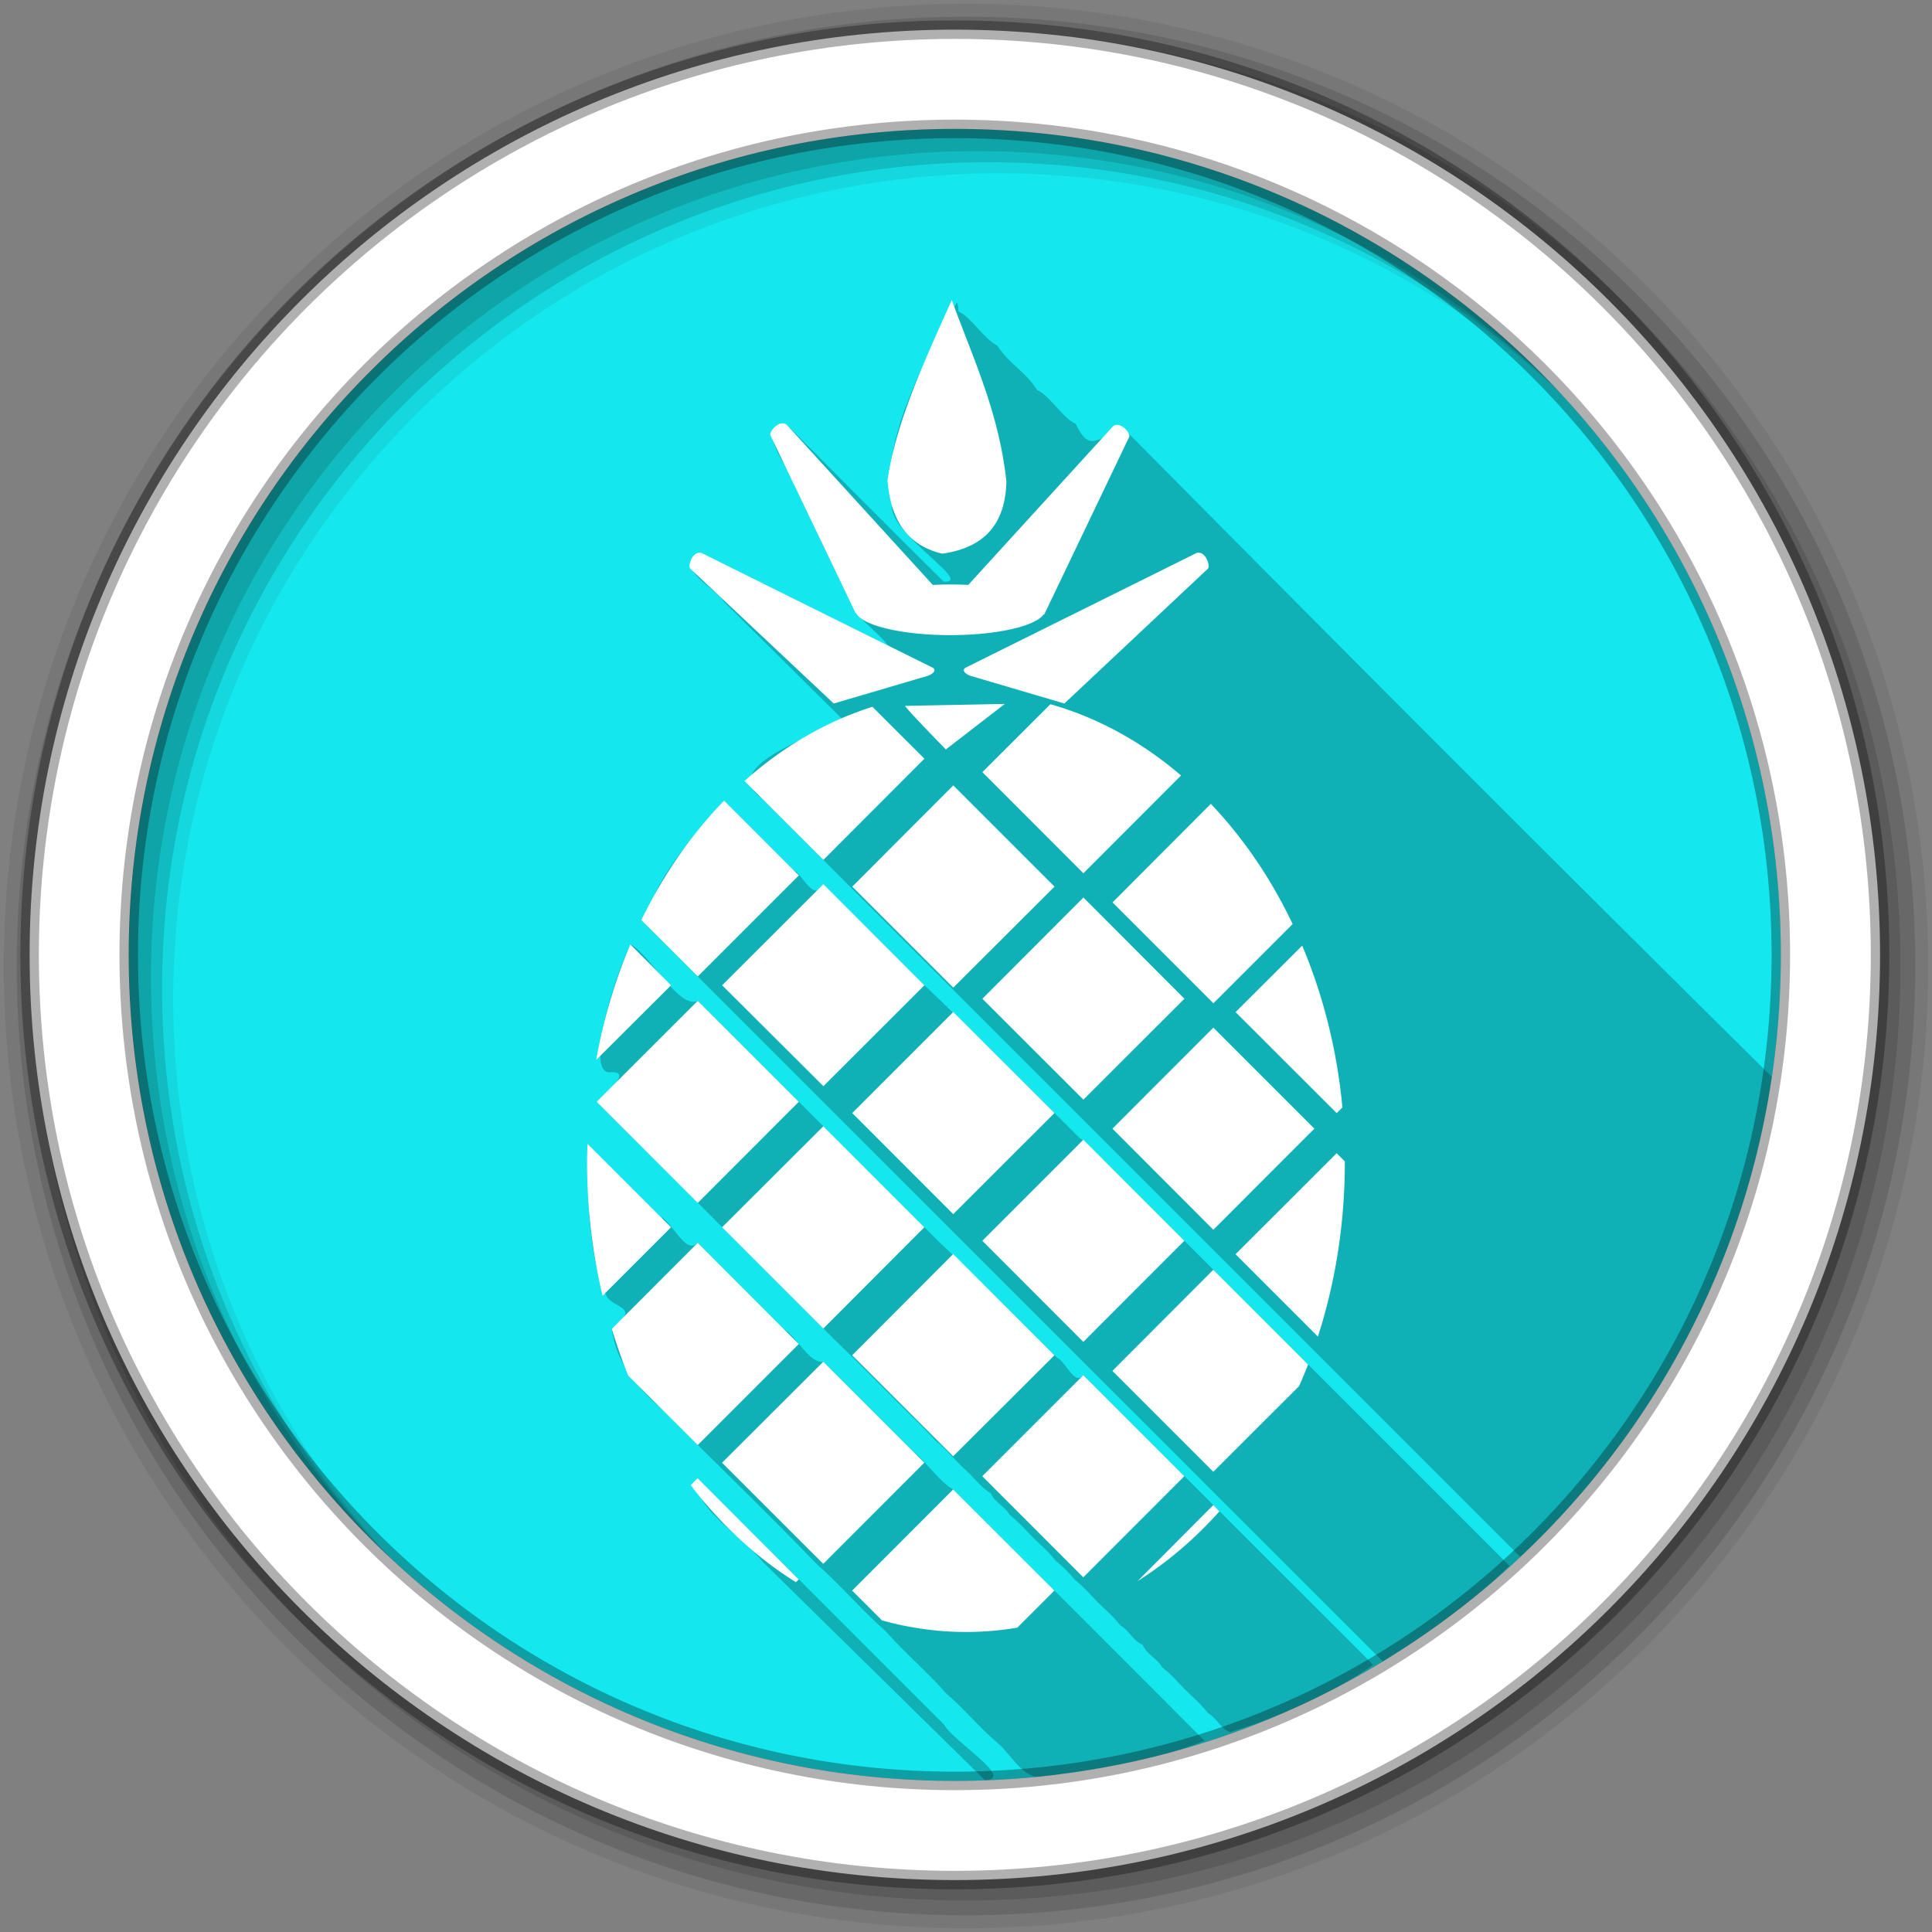 <?xml version="1.0" encoding="UTF-8" standalone="no"?>
<svg xmlns="http://www.w3.org/2000/svg" height="512" viewBox="0 0 512 512" width="512" version="1.1">
 <rect x="0" y="0" width="512" height="512" fill="#808080" stroke="none"/>
 <g id="g4" fill-rule="evenodd">
  <path id="path6" fill="#15e7ee" d="m471.95 253.05c0 120.9-98.01 218.9-218.9 218.9-120.9 0-218.9-98.01-218.9-218.9 0-120.9 98.01-218.9 218.9-218.9 120.9 0 218.9 98.01 218.9 218.9"/>
  <path id="path8" fill-opacity="0.235" d="m252.22 79.5c-6.546 17.454-19.01 35.37-15.816 54.617-0.657 7.395 21.982 20.591 13.659 20.01-13.907-13.802-27.769-27.696-41.594-41.594-8.841 1.084 0.98 11.368 2.231 16.469 5.421 11.1 10.606 22.574 16.17 33.437 2.892 3.281 6.086 5.613 8.562 8.687-16.682-8.168-33.24-16.735-50-24.656-7.01 4.318 3.851 8.985 6.344 12.938 10.412 10.348 20.833 20.661 31.25 30.969-6.135 4.957-33.395 12.285-20.969 21.375 66.951 66.948 133.93 133.92 200.84 200.84 35.649-33.34 59.654-78.887 66.66-127.22-57.86-57.22-115.25-114.71-172.48-172.54-7.602 5.637-9.104 5.295-12.02-0.486-3.451-1.588-6.768-7.412-10.219-9-3.417-5.27-7.094-6.508-10.563-11.781-3.51-1.704-6.838-7.462-10.25-9.03-0.437-6.287-1.378 3.258-1.81-3.03m-29.12 43.875h0.031-0.031m12.875 48c0.136-0.093 0.441 0.334 0 0m-44.06 40.813c-8.114 9.429-19.428 21.414-20.781 32.813 65.36 65.32 130.43 130.44 195.34 195.3 11.83-7.327 23.988-15.841 33.538-25.365-35.751-35.737-71.52-71.52-107.41-107.41-2.572-0.573-4.433-5.087-6.406-5.844-13.875-13.918-27.795-27.839-41.67-41.05-8.766-8.776-17.531-17.553-26.298-26.328-2.653 4.981-5.31-2.444-7.951-3.735-6.12-6.13-12.241-12.26-18.361-18.39m-24.875 38.09c-6.614 14.744-10.819 33.463-5.75 33.906 3.717-0.378 4.74 1.068-3.156 7.813 11.634 11.694 24.399 24.22 34.625 34.625 9.298 9.304 19.728 19.645 28.09 28.09 6.06 5.853 11.668 11.532 17.22 17.12 3.384 3.316 6.793 6.587 9.812 9.908 2.817 2.323 4.973 4.9 7.406 7.281 2.625 2.141 4.264 4.872 7.313 6.75 0.874 2.264 3.756 3.494 4.907 5.593 2.363 1.927 4.222 3.992 6.188 6.03 2.116 2.078 4.236 3.868 5.999 6.157 1.839 1.538 3.625 3.17 5.03 5 2.309 1.858 4.163 3.937 6.156 6.03 2.088 2.042 4.228 3.829 6 6.156 2.343 1.249 3.341 4.122 5.938 5.125 1.122 2.681 3.871 3.635 5.219 6.03 2.322 1.783 4.107 3.922 6.156 6 2.07 1.991 4.152 3.813 6 6.157 2.172 1.178 3.357 4.092 5.719 4.969 12.426-3.585 27.678-10.52 38-17.812-25.624-25.589-50.986-50.959-76.78-76.78-2.319 2.932-4.649-3.525-6.939-4.564-10.329-10.258-20.81-21.05-31.06-30.468-21.289-21.283-42.628-42.584-64.19-64.19-4.967 2.551-12.982-12.745-17.906-14.938m20.75 17.16-0.25 0.281 0.25-0.281m1.438 1.125-0.406 0.406 0.406-0.406m64.844 0.75-0.125 0.125 0.125-0.125m-63.41 0.344-0.531 0.531 0.531-0.531m64.844 0.781-0.25 0.25 0.25-0.25m-63.41 0.344-0.688 0.656 0.688-0.656m64.844 0.75-0.406 0.406 0.406-0.406m-63.44 0.344c-1.15 1.196-0.806 0.838 0 0m64.875 0.781-0.531 0.531 0.531-0.531m-63.44 0.344c-1.309 1.309-0.872 0.872 0 0m64.875 0.781-0.656 0.656 0.656-0.656m-63.44 0.313c-1.359 1.359-1.034 1.034 0 0m64.875 0.781c-1.15 1.196-0.806 0.838 0 0m-63.44 0.344c-1.448 1.411-1.248 1.216 0 0m64.875 0.781c-1.309 1.309-0.872 0.872 0 0m-63.44 0.313c-1.954 1.954-1.619 1.619 0 0m64.875 0.813c-1.359 1.359-1.034 1.034 0 0m1.438 1.125c-1.421 1.421-1.209 1.209 0 0m1.438 1.094c-1.95 1.997-1.546 1.583 0 0m-45.906 21.375-0.281 0.25 0.281-0.25m1.438 1.094-0.406 0.406 0.406-0.406m1.438 1.125-0.531 0.531 0.531-0.531m-68.28 0.156c-0.139 12.696 0.291 30.08 4.711 39.571 1.066 4.336 10.229 3.075 1.758 9.492 1.13 9.393 7.125 15.916 13.812 21.844 13.94 14.02 27.492 26.987 40.37 40.41 6.535 5.749 12.07 12.379 18.469 17.969 5.057 5.801 10.886 10.587 15.938 16.406 4.828 4.081 8.823 9.099 13.563 13.06 4.64 3.961 7.335 11.716 15.531 8.469 13.03-1.811 28.46-4.33 39.34-9.03-22.12-22.16-44.31-44.34-66.56-66.56-3.515-1.886-6.984-7.131-10.496-9.937-7.974-7.964-15.909-15.97-23.909-23.906-3.561 0.649-7.079-6.591-10.656-8.844-7.539-7.554-15.07-15.11-22.625-22.656-3.295 3.309-6.619-5.465-9.936-6.967l-19.314-19.314m69.72 0.938-0.688 0.688 0.688-0.688m-67.62 0.188-0.125 0.125 0.125-0.125m69.06 0.938c-1.196 1.15-0.838 0.806 0 0m-66.969 0.156-0.281 0.281 0.281-0.281m68.41 0.969c-1.325 1.281-0.867 0.838 0 0m-66.34 0.156-0.375 0.406 0.375-0.406m67.781 0.938c-1.386 1.346-1.071 1.04 0 0m-65.69 0.156-0.531 0.531 0.531-0.531m67.13 0.969c-1.448 1.411-1.248 1.216 0 0m-65.03 0.156-0.688 0.656 0.688-0.656m66.47 0.938c-1.954 1.954-1.619 1.619 0 0m-64.41 0.156c-1.15 1.196-0.806 0.838 0 0m2.094 1.094c-1.309 1.309-0.872 0.872 0 0m2.063 1.125c-1.359 1.359-1.034 1.034 0 0m2.094 1.094c-1.411 1.448-1.216 1.248 0 0m2.094 1.125c-1.997 1.95-1.583 1.546 0 0m9.813 16.281-0.125 0.125 0.125-0.125m1.438 1.125-0.25 0.25 0.25-0.25m1.438 1.094-0.406 0.406 0.406-0.406m64.844 0.75-0.125 0.156 0.125-0.156m-63.41 0.375-0.531 0.531 0.531-0.531m64.844 0.75-0.25 0.281 0.25-0.281m-63.41 0.344-0.688 0.656 0.688-0.656m64.844 0.781-0.406 0.406 0.406-0.406m-63.44 0.344c-1.132 1.132-0.851 0.851 0 0m64.875 0.75-0.531 0.531 0.531-0.531m-63.44 0.344c-1.309 1.309-0.872 0.872 0 0m64.875 0.781-0.656 0.656 0.656-0.656m-63.44 0.344c-1.359 1.359-1.034 1.034 0 0m64.875 0.781c-1.132 1.132-0.851 0.851 0 0m-63.44 0.313c-1.448 1.411-1.248 1.216 0 0m64.875 0.781c-1.309 1.309-0.872 0.872 0 0m-63.44 0.344c-1.997 1.95-1.583 1.546 0 0m64.875 0.781c-1.359 1.359-1.034 1.034 0 0m1.438 1.125c-1.421 1.421-1.209 1.209 0 0m1.438 1.125c-1.997 1.997-1.508 1.508 0 0m-45.906 19.594-0.281 0.281 0.281-0.281m1.438 1.125-0.406 0.375 0.406-0.375m1.438 1.094-0.531 0.531 0.531-0.531m1.438 1.125-0.688 0.656 0.688-0.656m1.438 1.094c-1.275 1.275-0.728 0.728 0 0m1.438 1.125c-1.309 1.309-0.872 0.872 0 0m1.438 1.125c-1.386 1.346-1.071 1.04 0 0m1.438 1.094c-1.438 1.438-1.255 1.255 0 0m1.438 1.125c-1.997 1.95-1.583 1.546 0 0m-47.656 19.75c-1.662 7.76 11.657 15.181 17.188 22.16 19.66 19.265 39.25 38.597 58.906 57.875 8.08-0.359-8.508-10.348-10.875-14.781-21.76-21.754-43.41-43.43-65.22-65.25m2.844 2.219-0.25 0.281 0.25-0.281m1.438 1.125-0.406 0.375 0.406-0.375m64.844 0.75-0.094 0.094 0.094-0.094m-63.41 0.344-0.531 0.531 0.531-0.531m64.844 0.781-0.188 0.188 0.188-0.188m-63.41 0.344-0.688 0.656 0.688-0.656m64.844 0.75-0.281 0.313 0.281-0.313m-63.44 0.344c-1.15 1.196-0.806 0.838 0 0m64.875 0.781-0.406 0.406 0.406-0.406m-63.44 0.344c-1.325 1.281-0.867 0.838 0 0m64.875 0.781-0.5 0.5 0.5-0.5m-63.44 0.313c-1.359 1.359-1.034 1.034 0 0m130.41 0.406c-0.138 4.83-0.028 0.987 0 0m-65.53 0.375-0.594 0.594 0.594-0.594m-63.44 0.344c-1.448 1.411-1.248 1.216 0 0m129.41 0.375c-0.029 1.046-0.135 4.806 0 0m-64.53 0.406-0.688 0.688 0.688-0.688m-63.44 0.313c-1.954 1.954-1.619 1.619 0 0m64.875 0.813c-1.132 1.132-0.851 0.851 0 0m1.438 1.094c-1.298 1.298-0.834 0.834 0 0m1.438 1.125c-1.332 1.332-0.951 0.951 0 0m1.438 1.125c-1.373 1.373-1.077 1.077 0 0m1.438 1.094c-1.411 1.448-1.216 1.248 0 0m1.438 1.125c-2 2.048-1.432 1.466 0 0"/>
  <path id="path10" fill-opacity="0.067" d="m256 1c-140.83 0-255 114.17-255 255s114.17 255 255 255 255-114.17 255-255-114.17-255-255-255m8.827 44.931c120.9 0 218.9 98 218.9 218.9s-98 218.9-218.9 218.9-218.93-98-218.93-218.9 98.03-218.9 218.93-218.9"/>
  <g id="g12" fill-opacity="0.129">
   <path id="path14" d="m256 4.433c-138.94 0-251.57 112.63-251.57 251.57s112.63 251.57 251.57 251.57 251.57-112.63 251.57-251.57-112.63-251.57-251.57-251.57m5.885 38.556c120.9 0 218.9 98 218.9 218.9s-98 218.9-218.9 218.9-218.93-98-218.93-218.9 98.03-218.9 218.93-218.9"/>
   <path id="path16" d="m256 8.356c-136.77 0-247.64 110.87-247.64 247.64s110.87 247.64 247.64 247.64 247.64-110.87 247.64-247.64-110.87-247.64-247.64-247.64m2.942 31.691c120.9 0 218.9 98 218.9 218.9s-98 218.9-218.9 218.9-218.93-98-218.93-218.9 98.03-218.9 218.93-218.9"/>
  </g>
  <path id="path18" d="m253.04 7.859c-135.42 0-245.19 109.78-245.19 245.19 0 135.42 109.78 245.19 245.19 245.19 135.42 0 245.19-109.78 245.19-245.19 0-135.42-109.78-245.19-245.19-245.19zm0 26.297c120.9 0 218.9 98 218.9 218.9s-98 218.9-218.9 218.9-218.93-98-218.93-218.9 98.03-218.9 218.93-218.9z" stroke-opacity="0.31" stroke="#000" stroke-width="4.904" fill="#fff"/>
 </g>
 <path id="path66" d="m252.23 79.51c-7.203 16.06-14.713 32.16-17.03 47.679 0.746 10.333 5.089 17.323 14.512 19.54 12-1.699 16.744-8.741 16.998-19.11-1.962-18.289-8.857-32.698-14.484-48.11m-44.937 32.681c-1.731 0.093-3.494 2.457-3.114 3.2l22.54 47.05h0.143a25.18 6.739 0 0 0 49.707 0.4h0.171l22.511-47.05c0.467-0.914-2.271-4.286-4.257-2.857l-38.39 42.08a25.18 6.739 0 0 0 -9.399 0l-38.737-42.48c-0.372-0.268-0.772-0.364-1.171-0.343m-21.854 34.28c-2.096-0.049-3.204 3.617-2.485 4.257l37.995 35.709 25.03-7.37c1.287-0.523 2.204-1.383 1.257-2.085l-61.33-30.453c-0.148-0.038-0.317-0.054-0.457-0.057m132.12 0c-0.14 0.004-0.28 0.019-0.429 0.057l-61.33 30.453c-0.947 0.703-0.03 1.562 1.257 2.085l24.997 7.37 38.02-35.709c0.719-0.64-0.418-4.306-2.514-4.257m-51.28 40.08-26.453 0.514c1.05 1.575 10.827 11.541 10.827 11.541l15.626-12.06m12.08 0.086-18.03 17.998 26.768 26.796 25.882-25.911c-10.307-8.825-22.02-15.326-34.624-18.883m-47.16 0.686c-12.375 3.897-23.85 10.656-33.91 19.654l20.911 20.911 26.768-26.825-13.77-13.741m21.426 20.826-26.768 26.825 26.768 26.768 26.825-26.768-26.825-26.825m-60.734 4.03c-8.674 8.925-16.09 19.627-21.94 31.653l14.969 14.941 26.768-26.768-19.797-19.826m128.98 0.857-26.05 26.11 26.739 26.739 20.997-20.997c-5.747-12.09-13.1-22.832-21.683-31.853m-102.67 21.283-26.825 26.796 26.825 26.739 26.768-26.739-26.768-26.796m68.905 3.542-26.768 26.825 26.768 26.739 26.768-26.739-26.768-26.825m-120.07 12.427c-4.04 9.546-7.122 19.82-9.06 30.624l19.854-19.797-10.799-10.827m178.06 0.314-17.655 17.626 26.796 26.768 1.514-1.514c-1.434-15.33-5.147-29.768-10.656-42.88m-160.18 14.627-26.796 26.768 26.796 26.796 26.768-26.796-26.768-26.768m67.7 2.971-26.768 26.768 26.768 26.796 26.825-26.796-26.825-26.768m68.933 4.142-26.739 26.768 26.739 26.796 26.768-26.796-26.768-26.768m-103.36 26.14-26.825 26.768 26.825 26.825 26.768-26.825-26.768-26.768m68.905 3.571-26.768 26.768 26.768 26.796 26.768-26.796-26.768-26.768m-131.41 1.057c-0.051 1.615-0.114 3.255-0.114 4.885 0 12.284 1.439 24.19 4.114 35.395l18.14-18.14-22.14-22.14m198.54 2.514-26.796 26.768 21.826 21.826c4.613-14.291 7.142-29.889 7.142-46.22v-0.2l-2.171-2.171m-169.32 23.74-22.768 22.797c1.303 4.256 2.713 8.409 4.371 12.427l18.397 18.369 26.768-26.768-26.768-26.825m67.7 2.971-26.768 26.825 26.768 26.768 26.825-26.768-26.825-26.825m68.933 4.171-26.739 26.796 26.739 26.739 22.74-22.711c0.825-1.882 1.623-3.774 2.371-5.713l-25.11-25.11m-103.36 24.368-26.825 26.768 26.825 26.796 26.768-26.796-26.768-26.768m68.905 3.571-26.768 26.768 26.768 26.796 26.768-26.796-26.768-26.768m-102.19 27.31-1.857 1.828c7.978 10.44 17.413 19.19 27.882 25.711l0.743-0.743-26.768-26.796m67.7 2.971-26.768 26.796 7.885 7.885c7.163 2.01 14.629 3.085 22.283 3.085 4.621 0 9.143-0.393 13.598-1.143l9.827-9.827-26.825-26.796m68.933 4.142-20.05 20.14c7.891-4.979 15.166-11.206 21.683-18.483l-1.628-1.657" fill-rule="evenodd" fill="#fff"/>
</svg>
